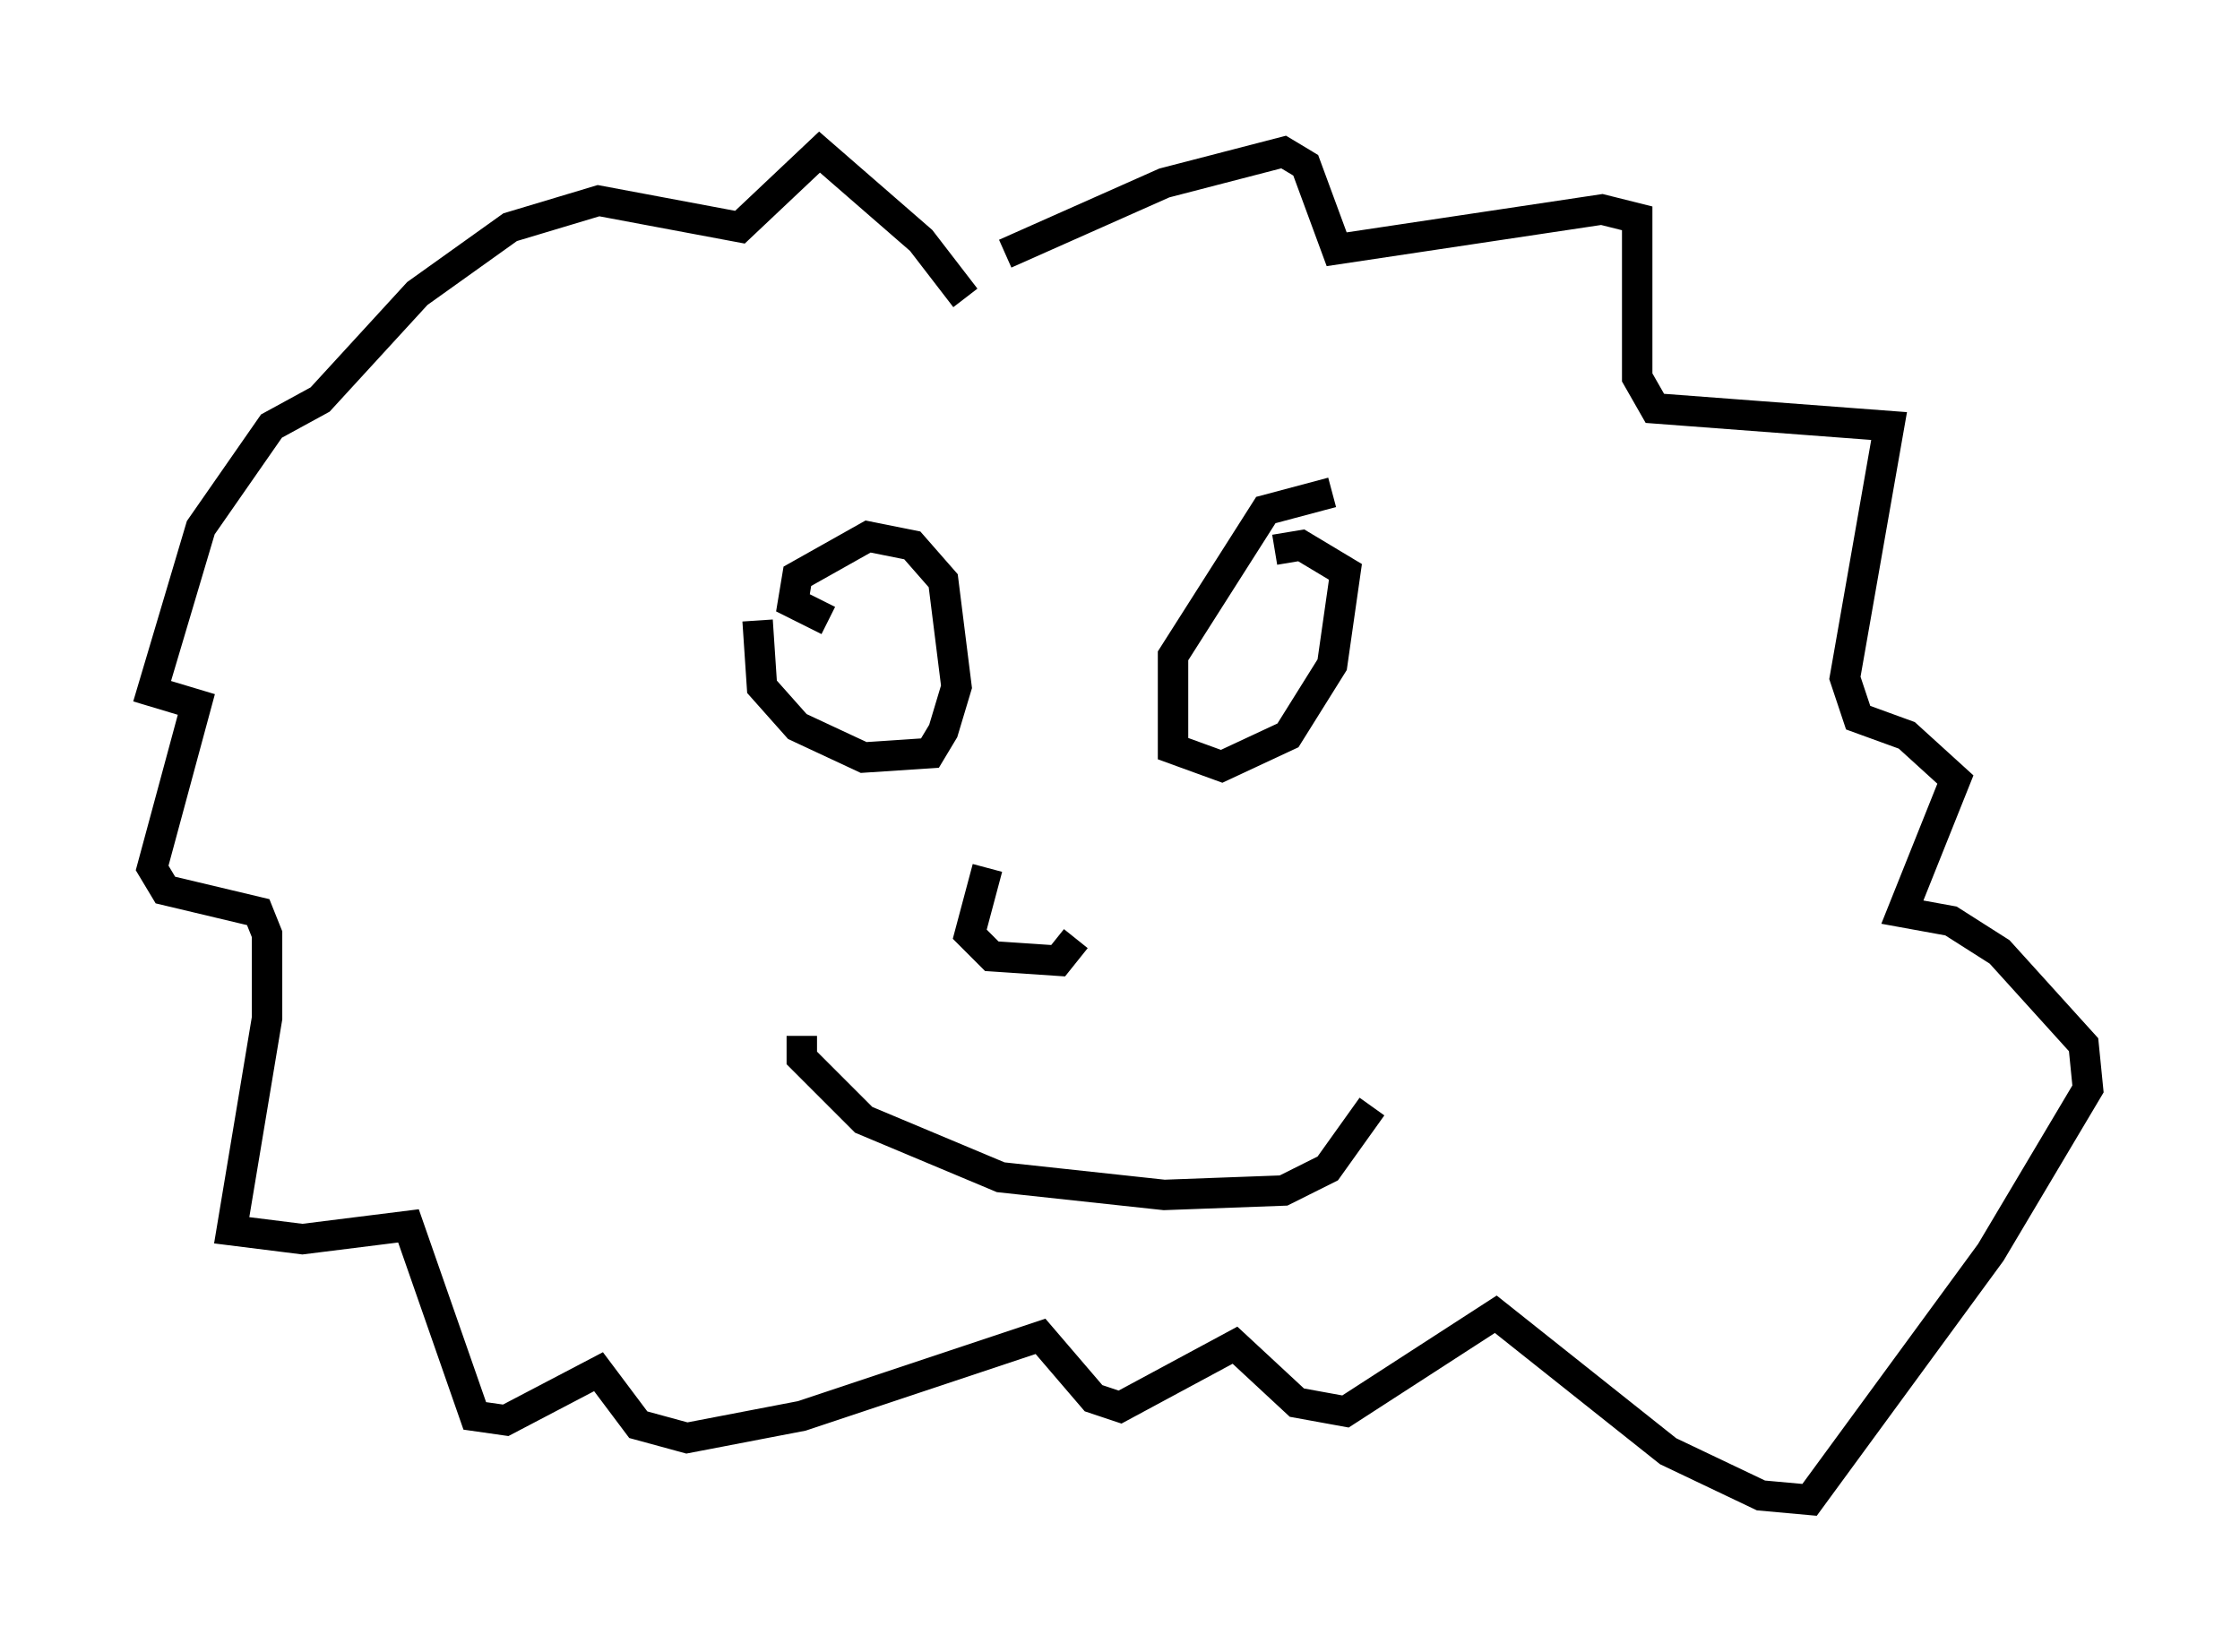 <?xml version="1.0" encoding="utf-8" ?>
<svg baseProfile="full" height="54.302" version="1.1" width="73.62" xmlns="http://www.w3.org/2000/svg" xmlns:ev="http://www.w3.org/2001/xml-events" xmlns:xlink="http://www.w3.org/1999/xlink"><defs /><rect fill="white" height="54.302" width="73.62" x="0" y="0" /><path d="M25.335, 19.67 m-0.436, 0.726 l0.145, 2.179 1.162, 1.307 l2.179, 1.017 2.179, -0.145 l0.436, -0.726 0.436, -1.453 l-0.436, -3.486 -1.017, -1.162 l-1.453, -0.291 -2.324, 1.307 l-0.145, 0.872 1.162, 0.581 m16.559, -4.212 l-2.179, 0.581 -3.05, 4.793 l0.0, 3.05 1.598, 0.581 l2.179, -1.017 1.453, -2.324 l0.436, -3.05 -1.453, -0.872 l-0.872, 0.145 m-9.441, 10.458 l-0.581, 2.179 0.726, 0.726 l2.179, 0.145 0.581, -0.726 m-9.006, 3.196 l0.0, 0.726 2.034, 2.034 l4.503, 1.888 5.374, 0.581 l3.922, -0.145 1.453, -0.726 l1.453, -2.034 m-13.363, -26.581 l-1.453, -1.888 -3.341, -2.905 l-2.615, 2.469 -4.648, -0.872 l-2.905, 0.872 -3.05, 2.179 l-3.196, 3.486 -1.598, 0.872 l-2.324, 3.341 -1.598, 5.374 l1.453, 0.436 -1.453, 5.374 l0.436, 0.726 3.05, 0.726 l0.291, 0.726 0.0, 2.76 l-1.162, 6.972 2.324, 0.291 l3.486, -0.436 2.179, 6.246 l1.017, 0.145 3.05, -1.598 l1.307, 1.743 1.598, 0.436 l3.777, -0.726 7.844, -2.615 l1.743, 2.034 0.872, 0.291 l3.777, -2.034 2.034, 1.888 l1.598, 0.291 4.939, -3.196 l5.665, 4.503 3.05, 1.453 l1.598, 0.145 5.955, -8.134 l3.196, -5.374 -0.145, -1.453 l-2.76, -3.05 -1.598, -1.017 l-1.598, -0.291 1.743, -4.358 l-1.598, -1.453 -1.598, -0.581 l-0.436, -1.307 1.453, -8.279 l-7.698, -0.581 -0.581, -1.017 l0.0, -5.229 -1.162, -0.291 l-8.715, 1.307 -1.017, -2.76 l-0.726, -0.436 -3.922, 1.017 l-5.229, 2.324 " fill="none" stroke="black" stroke-width="1" /></svg>
